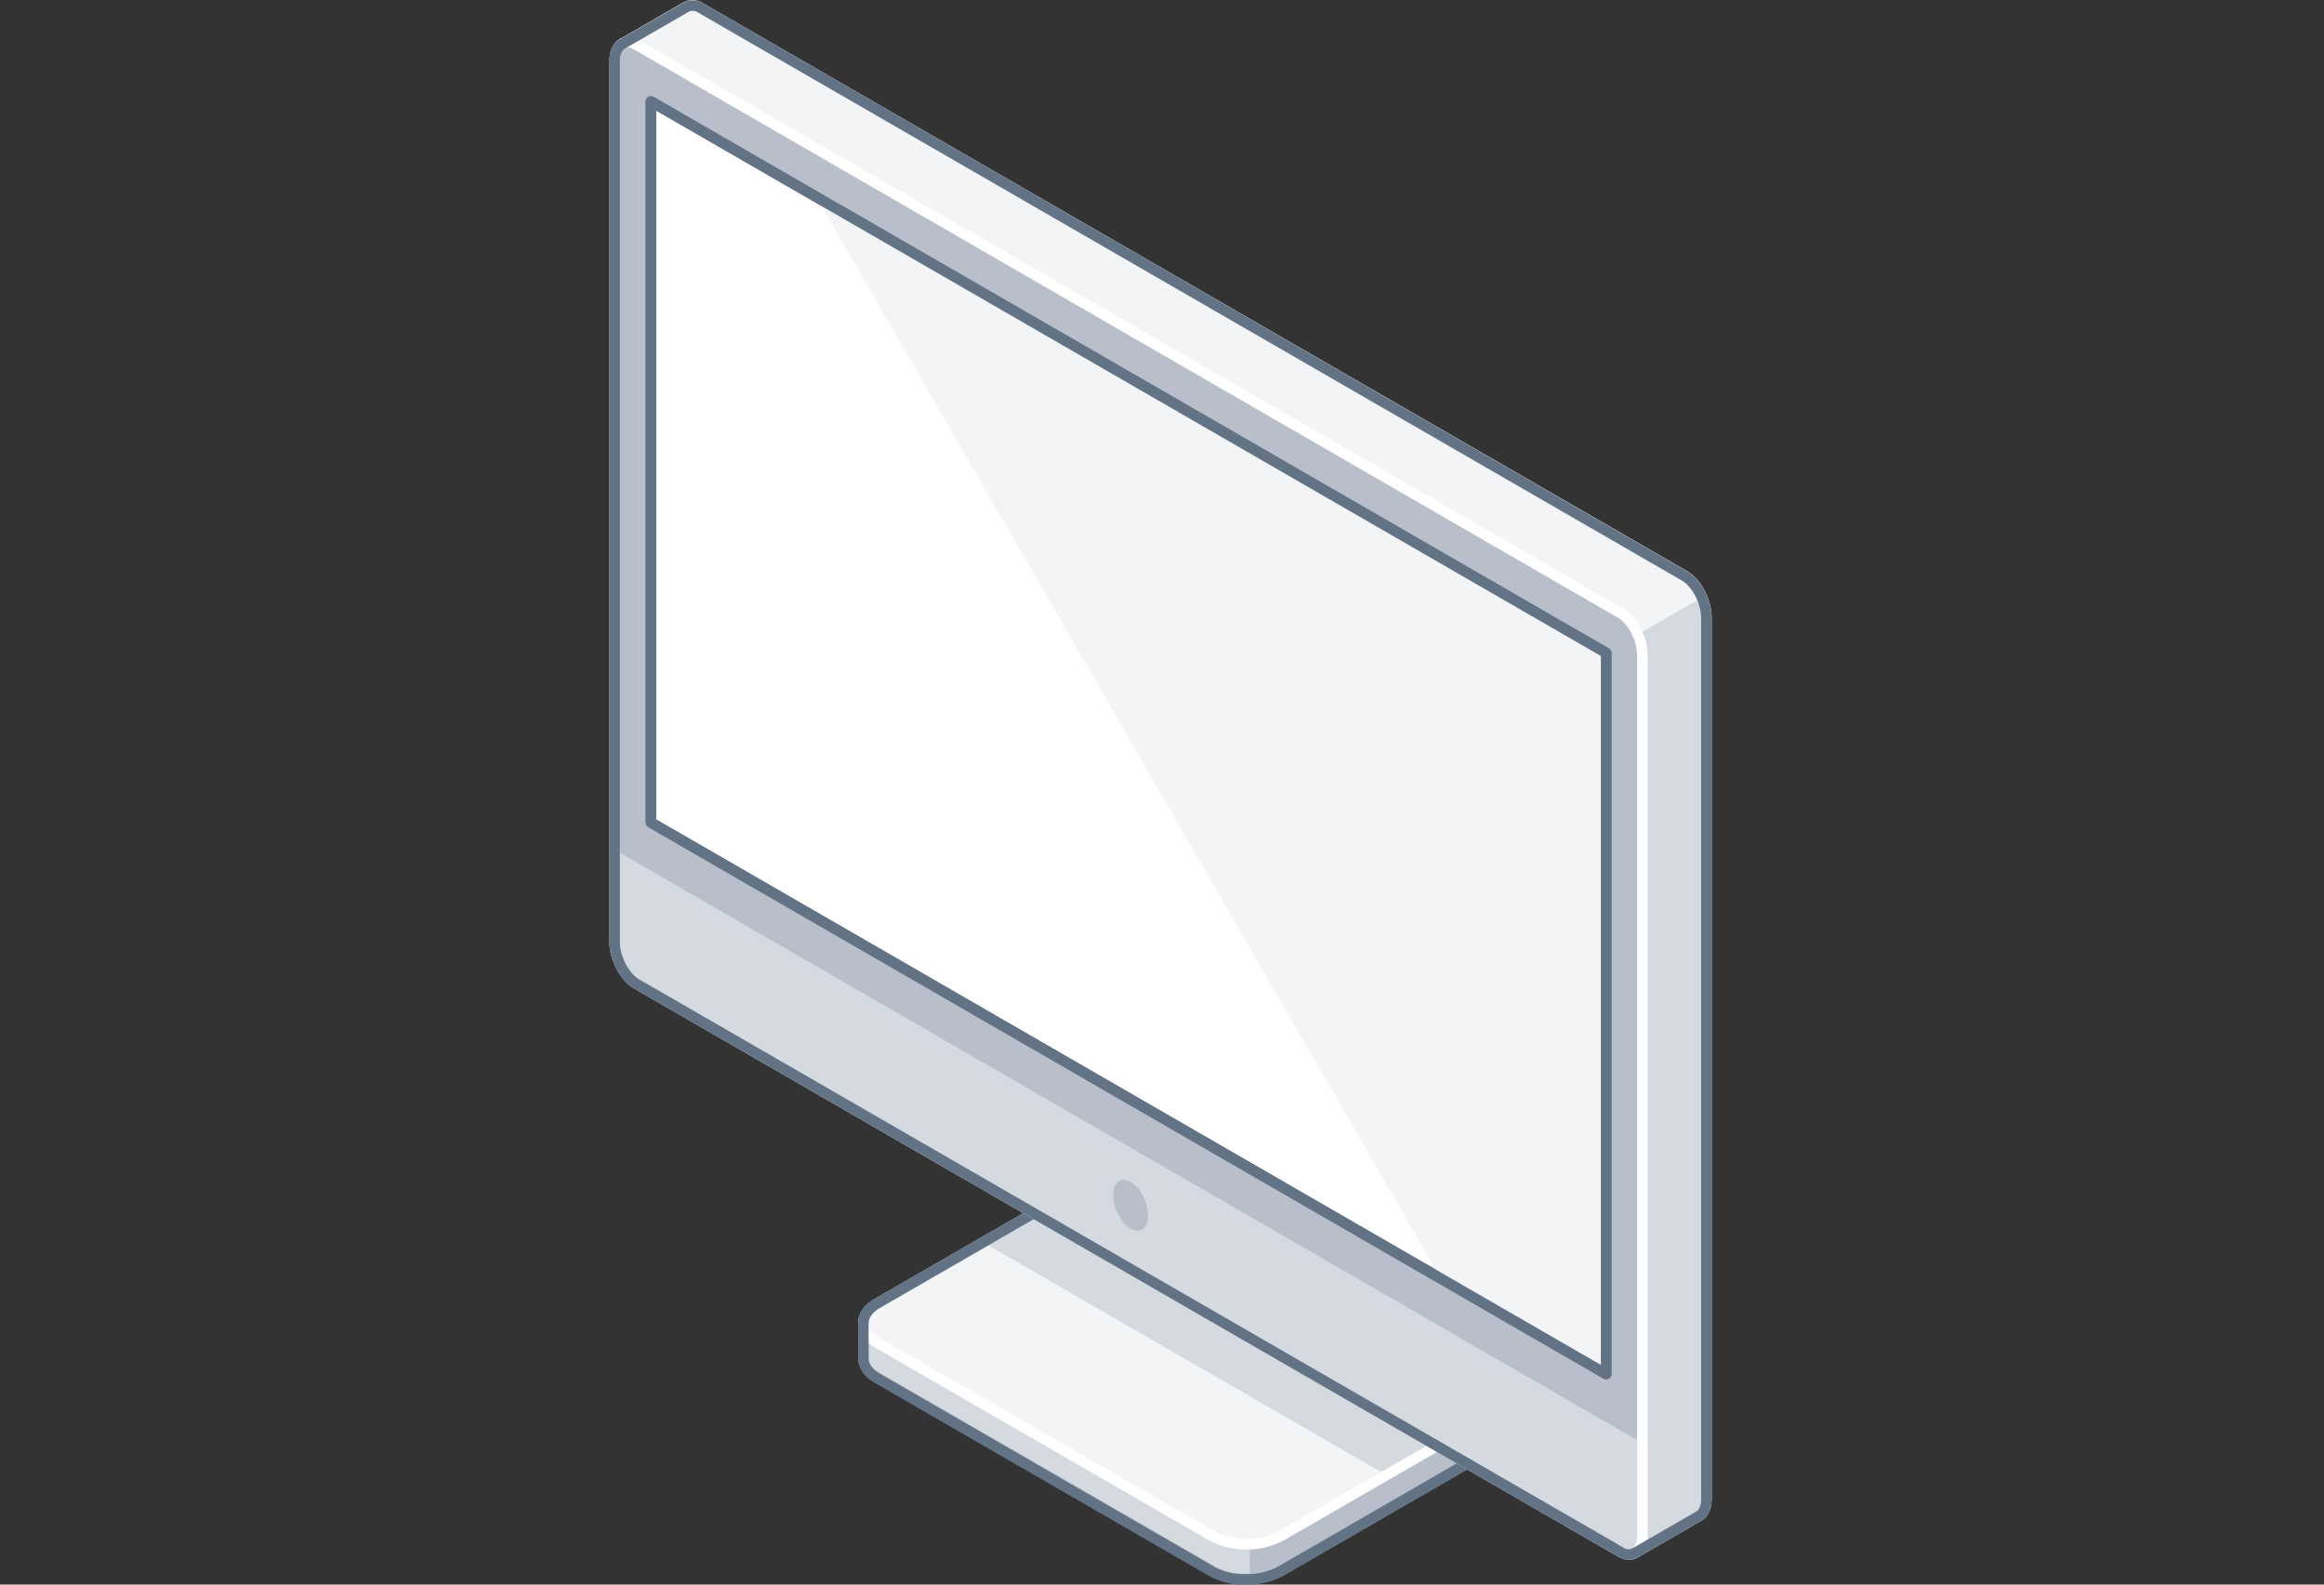 <svg xmlns="http://www.w3.org/2000/svg" viewBox="0 0 440 300"><rect x="0" y="0" width="440" height="300" fill="#333333" stroke="none"/><defs><style>.cls-1{fill:#b8bfca;}.cls-2{fill:#d5dae0;}.cls-3,.cls-5,.cls-6,.cls-8{fill:none;}.cls-3{stroke:#b8bfca;}.cls-3,.cls-5,.cls-6,.cls-7{stroke-linecap:round;stroke-linejoin:round;stroke-width:2px;}.cls-4{fill:#f2f4f6;}.cls-5{stroke:#fff;}.cls-6,.cls-7{stroke:#627386;}.cls-7{fill:#fff;}</style></defs><title>screen(2x1)</title><g id="Layer_2" data-name="Layer 2"><g id="Illustrations"><path class="cls-1" d="M171.37,250.35,234,214.21a14.36,14.36,0,0,1,13,0L305.54,248l7.46-.13v6.63h0c0,1.36-.9,2.72-2.7,3.75l-67.81,39.16a14.38,14.38,0,0,1-13,0l-63.35-36.58c-1.79-1-2.69-2.39-2.69-3.75v-6.63Z"/><path class="cls-2" d="M234,214.21a11.47,11.47,0,0,1,2.64-1.06V299a13.6,13.6,0,0,1-7.11-1.53l-63.35-36.58c-1.79-1-2.69-2.39-2.69-3.75v-6.63l7.92-.14Z"/><path class="cls-3" d="M171.37,250.35,234,214.21a14.36,14.36,0,0,1,13,0L305.54,248l7.46-.13v6.63h0c0,1.36-.9,2.72-2.7,3.75l-67.81,39.16a14.38,14.38,0,0,1-13,0l-63.35-36.58c-1.79-1-2.69-2.39-2.69-3.75v-6.63Z"/><path class="cls-4" d="M166.14,254.24l63.35,36.57a14.32,14.32,0,0,0,13,0l67.81-39.15c3.59-2.07,3.59-5.43,0-7.5L247,207.58a14.36,14.36,0,0,0-13,0l-67.82,39.16C162.55,248.81,162.55,252.17,166.14,254.24Z"/><path class="cls-2" d="M186.12,235.2,234,207.58a14.36,14.36,0,0,1,13,0l63.35,36.58c3.59,2.07,3.59,5.43,0,7.5l-47.83,27.62Z"/><path class="cls-5" d="M166.14,254.24l63.35,36.57a14.32,14.32,0,0,0,13,0l67.81-39.15c3.59-2.07,3.59-5.43,0-7.5L247,207.58a14.36,14.36,0,0,0-13,0l-67.82,39.16C162.55,248.81,162.55,252.17,166.14,254.24Z"/><path class="cls-6" d="M166.14,246.74,234,207.58a10.54,10.54,0,0,1,1-.5,11.59,11.59,0,0,1,1.21-.45c.27-.08.54-.15.82-.21a15.5,15.5,0,0,1,6.91,0c.28.06.55.13.82.21a11.59,11.59,0,0,1,1.21.45,10.54,10.54,0,0,1,1,.5l63.35,36.58a6.49,6.49,0,0,1,1.64,1.28h0a4,4,0,0,1,.89,1.45,3.3,3.3,0,0,1,.17,1h0v6.63c0,1.36-.9,2.72-2.7,3.75l-67.81,39.16A13,13,0,0,1,236.6,299h0c-.31,0-.62,0-.93,0h-.06l-.86,0h-.13l-.78-.09-.17,0c-.24,0-.48-.07-.71-.12l-.22-.05-.64-.15-.24-.07-.59-.19a2.5,2.5,0,0,1-.25-.09c-.2-.07-.38-.15-.57-.23l-.22-.09c-.26-.12-.5-.25-.74-.38l-63.35-36.58c-1.79-1-2.69-2.39-2.69-3.75v-6.63C163.45,249.13,164.34,247.77,166.14,246.74Z"/><path class="cls-2" d="M117.81,8.28l12.13-7h0a2.65,2.65,0,0,1,2.71.22L318.93,109c2.29,1.32,4.14,4.87,4.14,7.93V283.68c0,1.67-.55,2.84-1.43,3.35h0l-12.13,7-16.33-27.62L137.44,176.5c-2.29-1.32-4.14-4.87-4.14-7.92V28.76Z"/><path class="cls-4" d="M129.94,1.28h0a2.65,2.65,0,0,1,2.71.22L318.93,109a8.74,8.74,0,0,1,3.29,4.11L175,198.17,137.44,176.5c-2.29-1.32-4.14-4.87-4.14-7.92V28.76L117.81,8.28Z"/><path class="cls-5" d="M117.81,8.28l12.13-7h0a2.65,2.65,0,0,1,2.71.22L318.93,109c2.29,1.32,4.14,4.87,4.14,7.93V283.68c0,1.67-.55,2.84-1.43,3.35h0l-12.13,7-16.33-27.62L137.44,176.5c-2.29-1.32-4.14-4.87-4.14-7.92V28.76Z"/><path class="cls-2" d="M120.53,186.27,306.8,293.81c2.29,1.32,4.15-.08,4.15-3.13V124c0-3.06-1.86-6.6-4.15-7.93L120.53,8.5c-2.29-1.32-4.15.08-4.15,3.13V178.34C116.38,181.4,118.24,184.94,120.53,186.27Z"/><path class="cls-1" d="M120.53,8.5,306.8,116c2.29,1.33,4.15,4.87,4.15,7.93V273.22L116.38,160.89V11.63C116.38,8.58,118.24,7.18,120.53,8.5Z"/><path class="cls-5" d="M120.53,186.27,306.8,293.81c2.29,1.32,4.15-.08,4.15-3.13V124c0-3.06-1.86-6.6-4.15-7.93L120.53,8.5c-2.29-1.32-4.15.08-4.15,3.13V178.34C116.38,181.4,118.24,184.94,120.53,186.27Z"/><ellipse class="cls-1" cx="214.06" cy="228.18" rx="2.87" ry="5.08" transform="translate(-72.25 102.03) rotate(-23.05)"/><polygon class="cls-7" points="123.24 155.72 304.09 260.14 304.09 123.62 123.24 19.21 123.24 155.72"/><polygon class="cls-4" points="154.55 37.28 304.09 123.62 304.09 260.14 272.78 242.06 154.55 37.28"/><polygon class="cls-6" points="123.24 155.72 304.09 260.14 304.09 123.62 123.24 19.21 123.24 155.72"/><path class="cls-6" d="M320.37,110.23l0,0q-.19-.21-.39-.39l-.09-.09-.36-.29-.11-.09c-.16-.11-.31-.22-.47-.31L132.65,1.5a3.82,3.82,0,0,0-1.05-.43l-.28,0a1.93,1.93,0,0,0-.48,0,2,2,0,0,0-.9.27h0l-12.13,7h0c-.88.51-1.44,1.68-1.44,3.35V178.34c0,3.06,1.86,6.6,4.15,7.93L306.8,293.81a2.65,2.65,0,0,0,2.71.22h0l12.13-7h0c.88-.51,1.43-1.68,1.43-3.35V117A10.52,10.52,0,0,0,320.37,110.23Z"/><rect class="cls-8" width="440" height="300"/></g></g></svg>